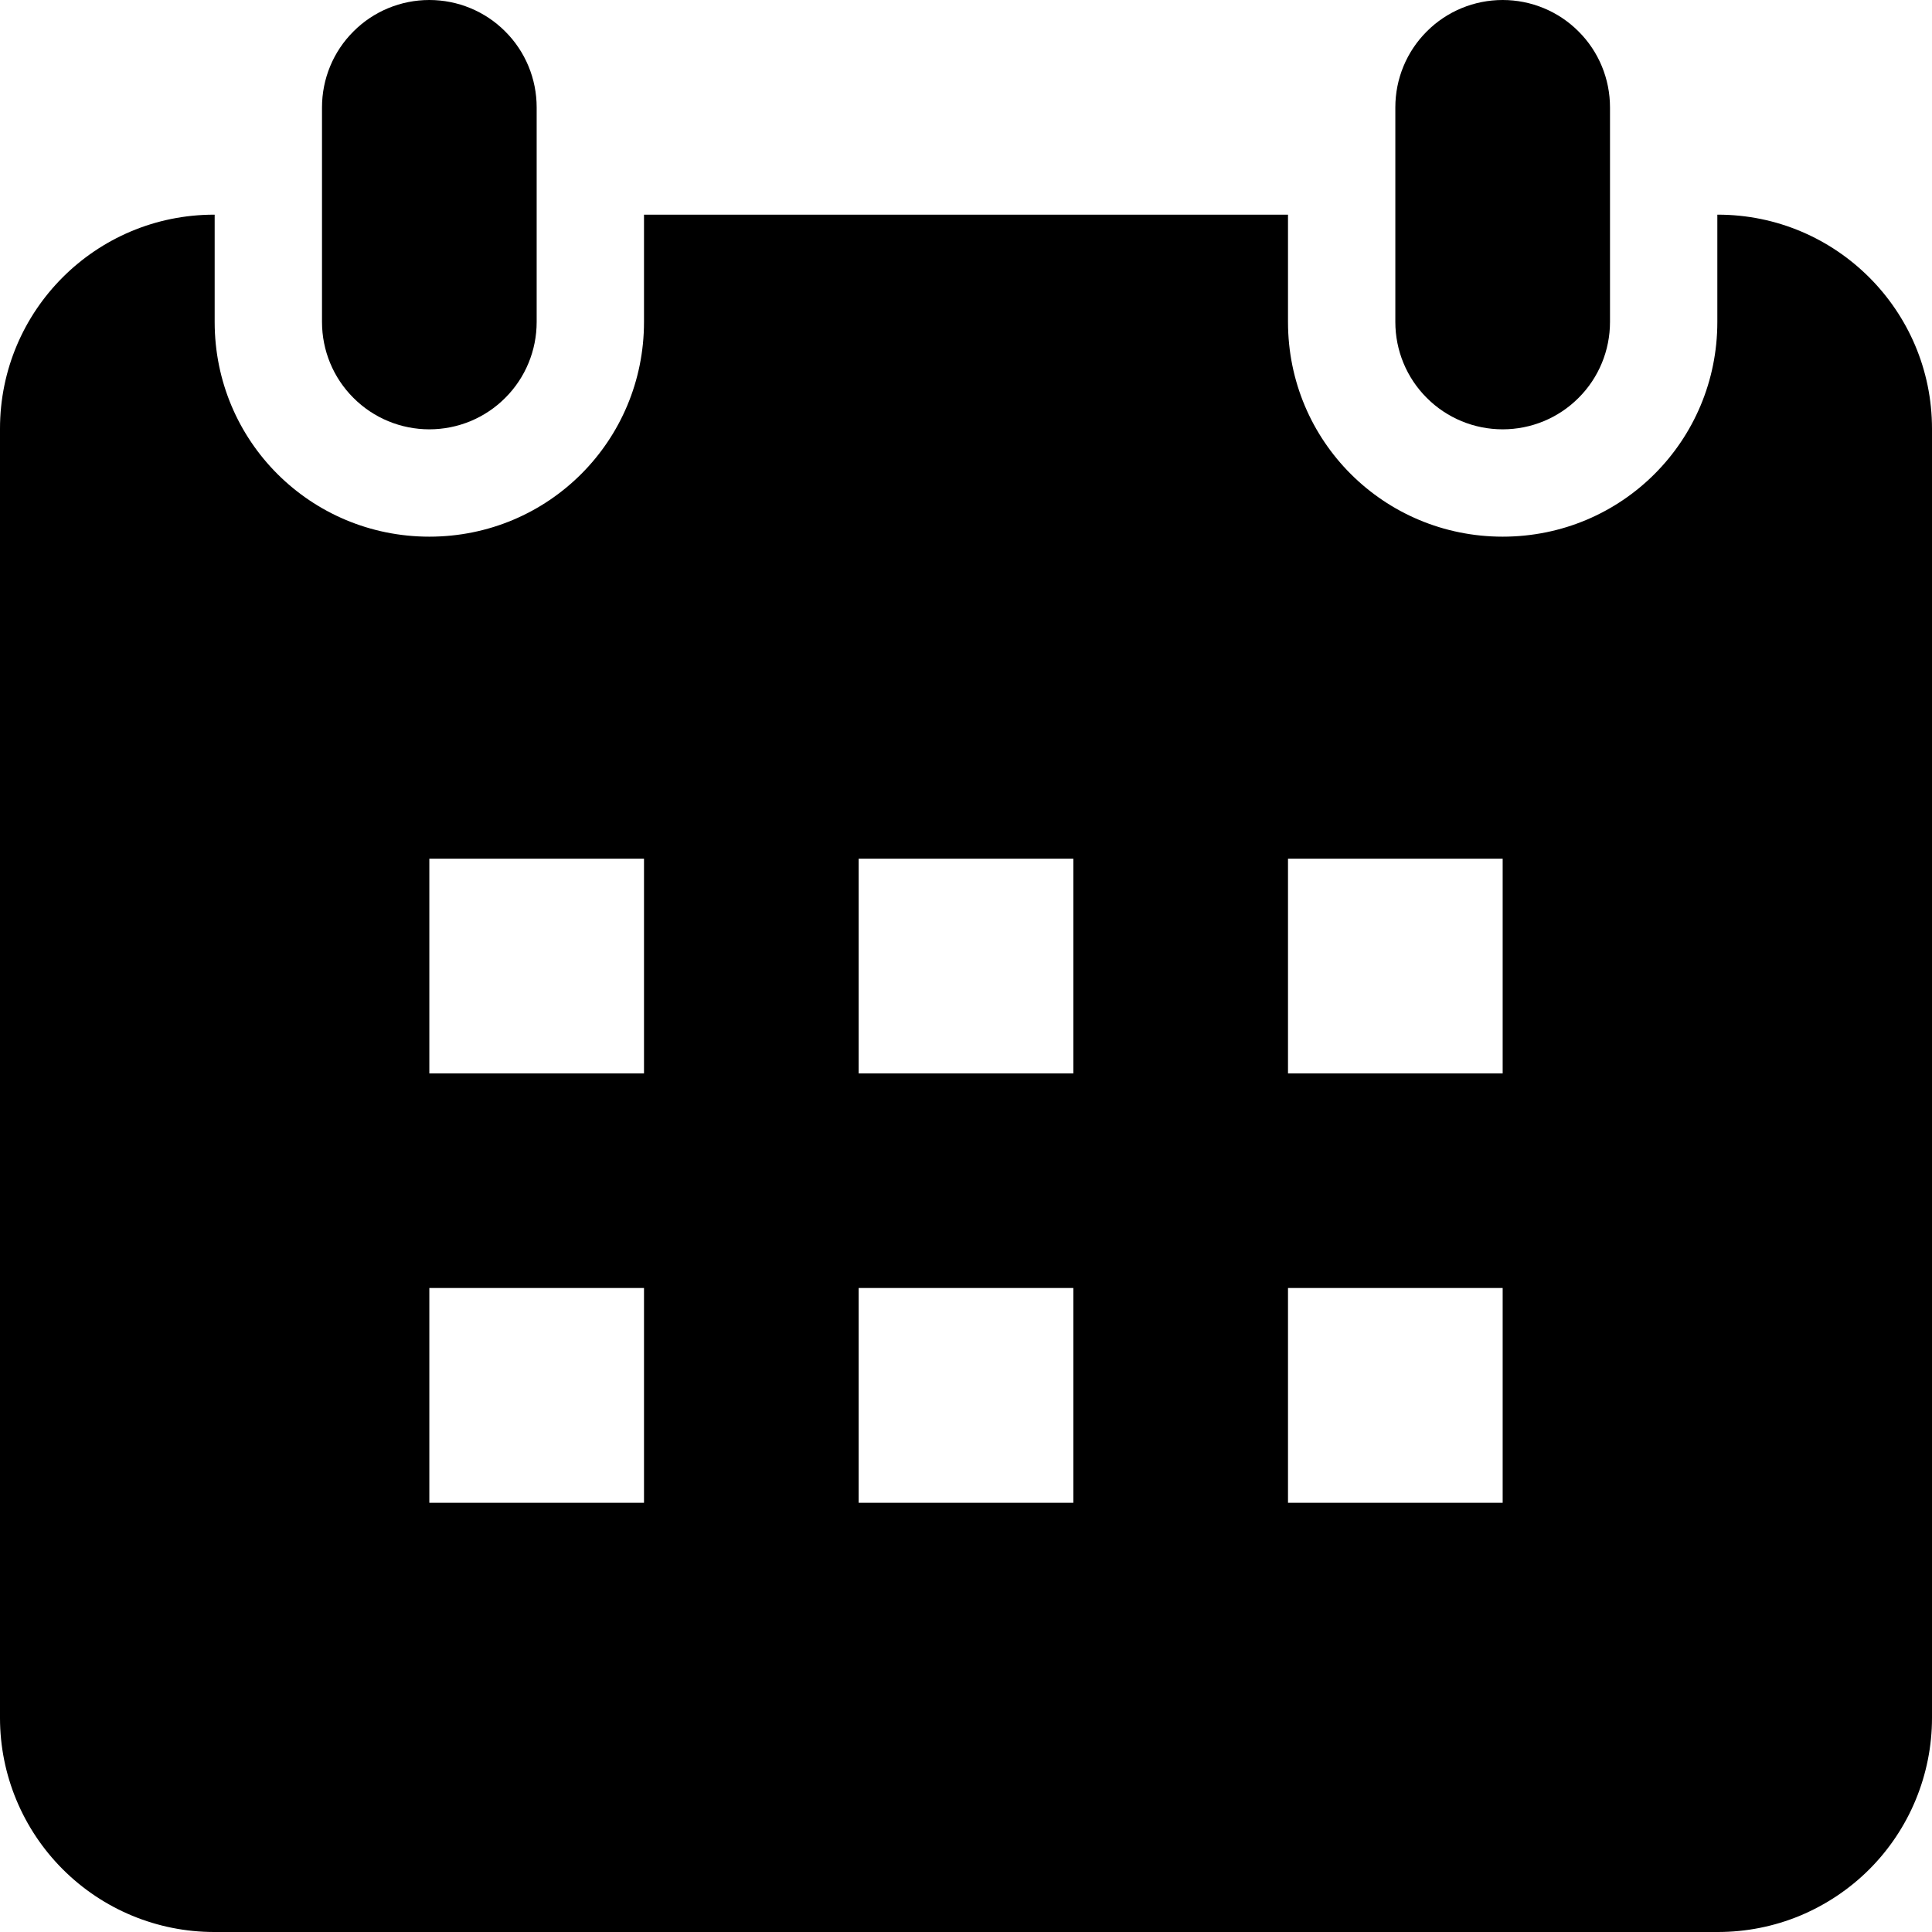 <svg width="18" height="18" viewBox="0 0 18 18" fill="none" xmlns="http://www.w3.org/2000/svg">
<path fillRule="evenodd" clipRule="evenodd" d="M16.005 2H16V3C16 4.105 15.112 5 14 5C12.895 5 12 4.112 12 3V2H6V3C6 4.105 5.112 5 4 5C2.895 5 2 4.112 2 3V2H1.995C0.892 2 0 2.893 0 3.994V16.006C0 16.535 0.211 17.042 0.585 17.416C0.959 17.79 1.466 18 1.995 18H16.005C16.267 18 16.526 17.949 16.768 17.849C17.01 17.748 17.23 17.602 17.416 17.416C17.601 17.231 17.748 17.011 17.848 16.769C17.948 16.527 18 16.268 18 16.006V3.994C18 2.895 17.107 2 16.005 2ZM6 10.001H4V8H6V10.001ZM6 14.001H4V12H6V14.001ZM10 10.001H8V8H10V10.001ZM10 14.001H8V12H10V14.001ZM14 10.001H12V8H14V10.001ZM14 14.001H12V12H14V14.001Z" fill="black"/>
<path fillRule="evenodd" clipRule="evenodd" d="M13 3V2H15V3C15 3.265 14.895 3.52 14.707 3.707C14.52 3.895 14.265 4 14 4C13.735 4 13.48 3.895 13.293 3.707C13.105 3.52 13 3.265 13 3ZM13 1C13 0.735 13.105 0.48 13.293 0.293C13.48 0.105 13.735 0 14 0C14.265 0 14.52 0.105 14.707 0.293C14.895 0.48 15 0.735 15 1V2H13V1ZM3 1C3 0.735 3.105 0.48 3.293 0.293C3.48 0.105 3.735 0 4 0C4.265 0 4.52 0.105 4.707 0.293C4.895 0.48 5 0.735 5 1V2H3V1ZM3 3V2H5V3C5 3.265 4.895 3.52 4.707 3.707C4.52 3.895 4.265 4 4 4C3.735 4 3.48 3.895 3.293 3.707C3.105 3.52 3 3.265 3 3Z" fill="black"/>
</svg>
